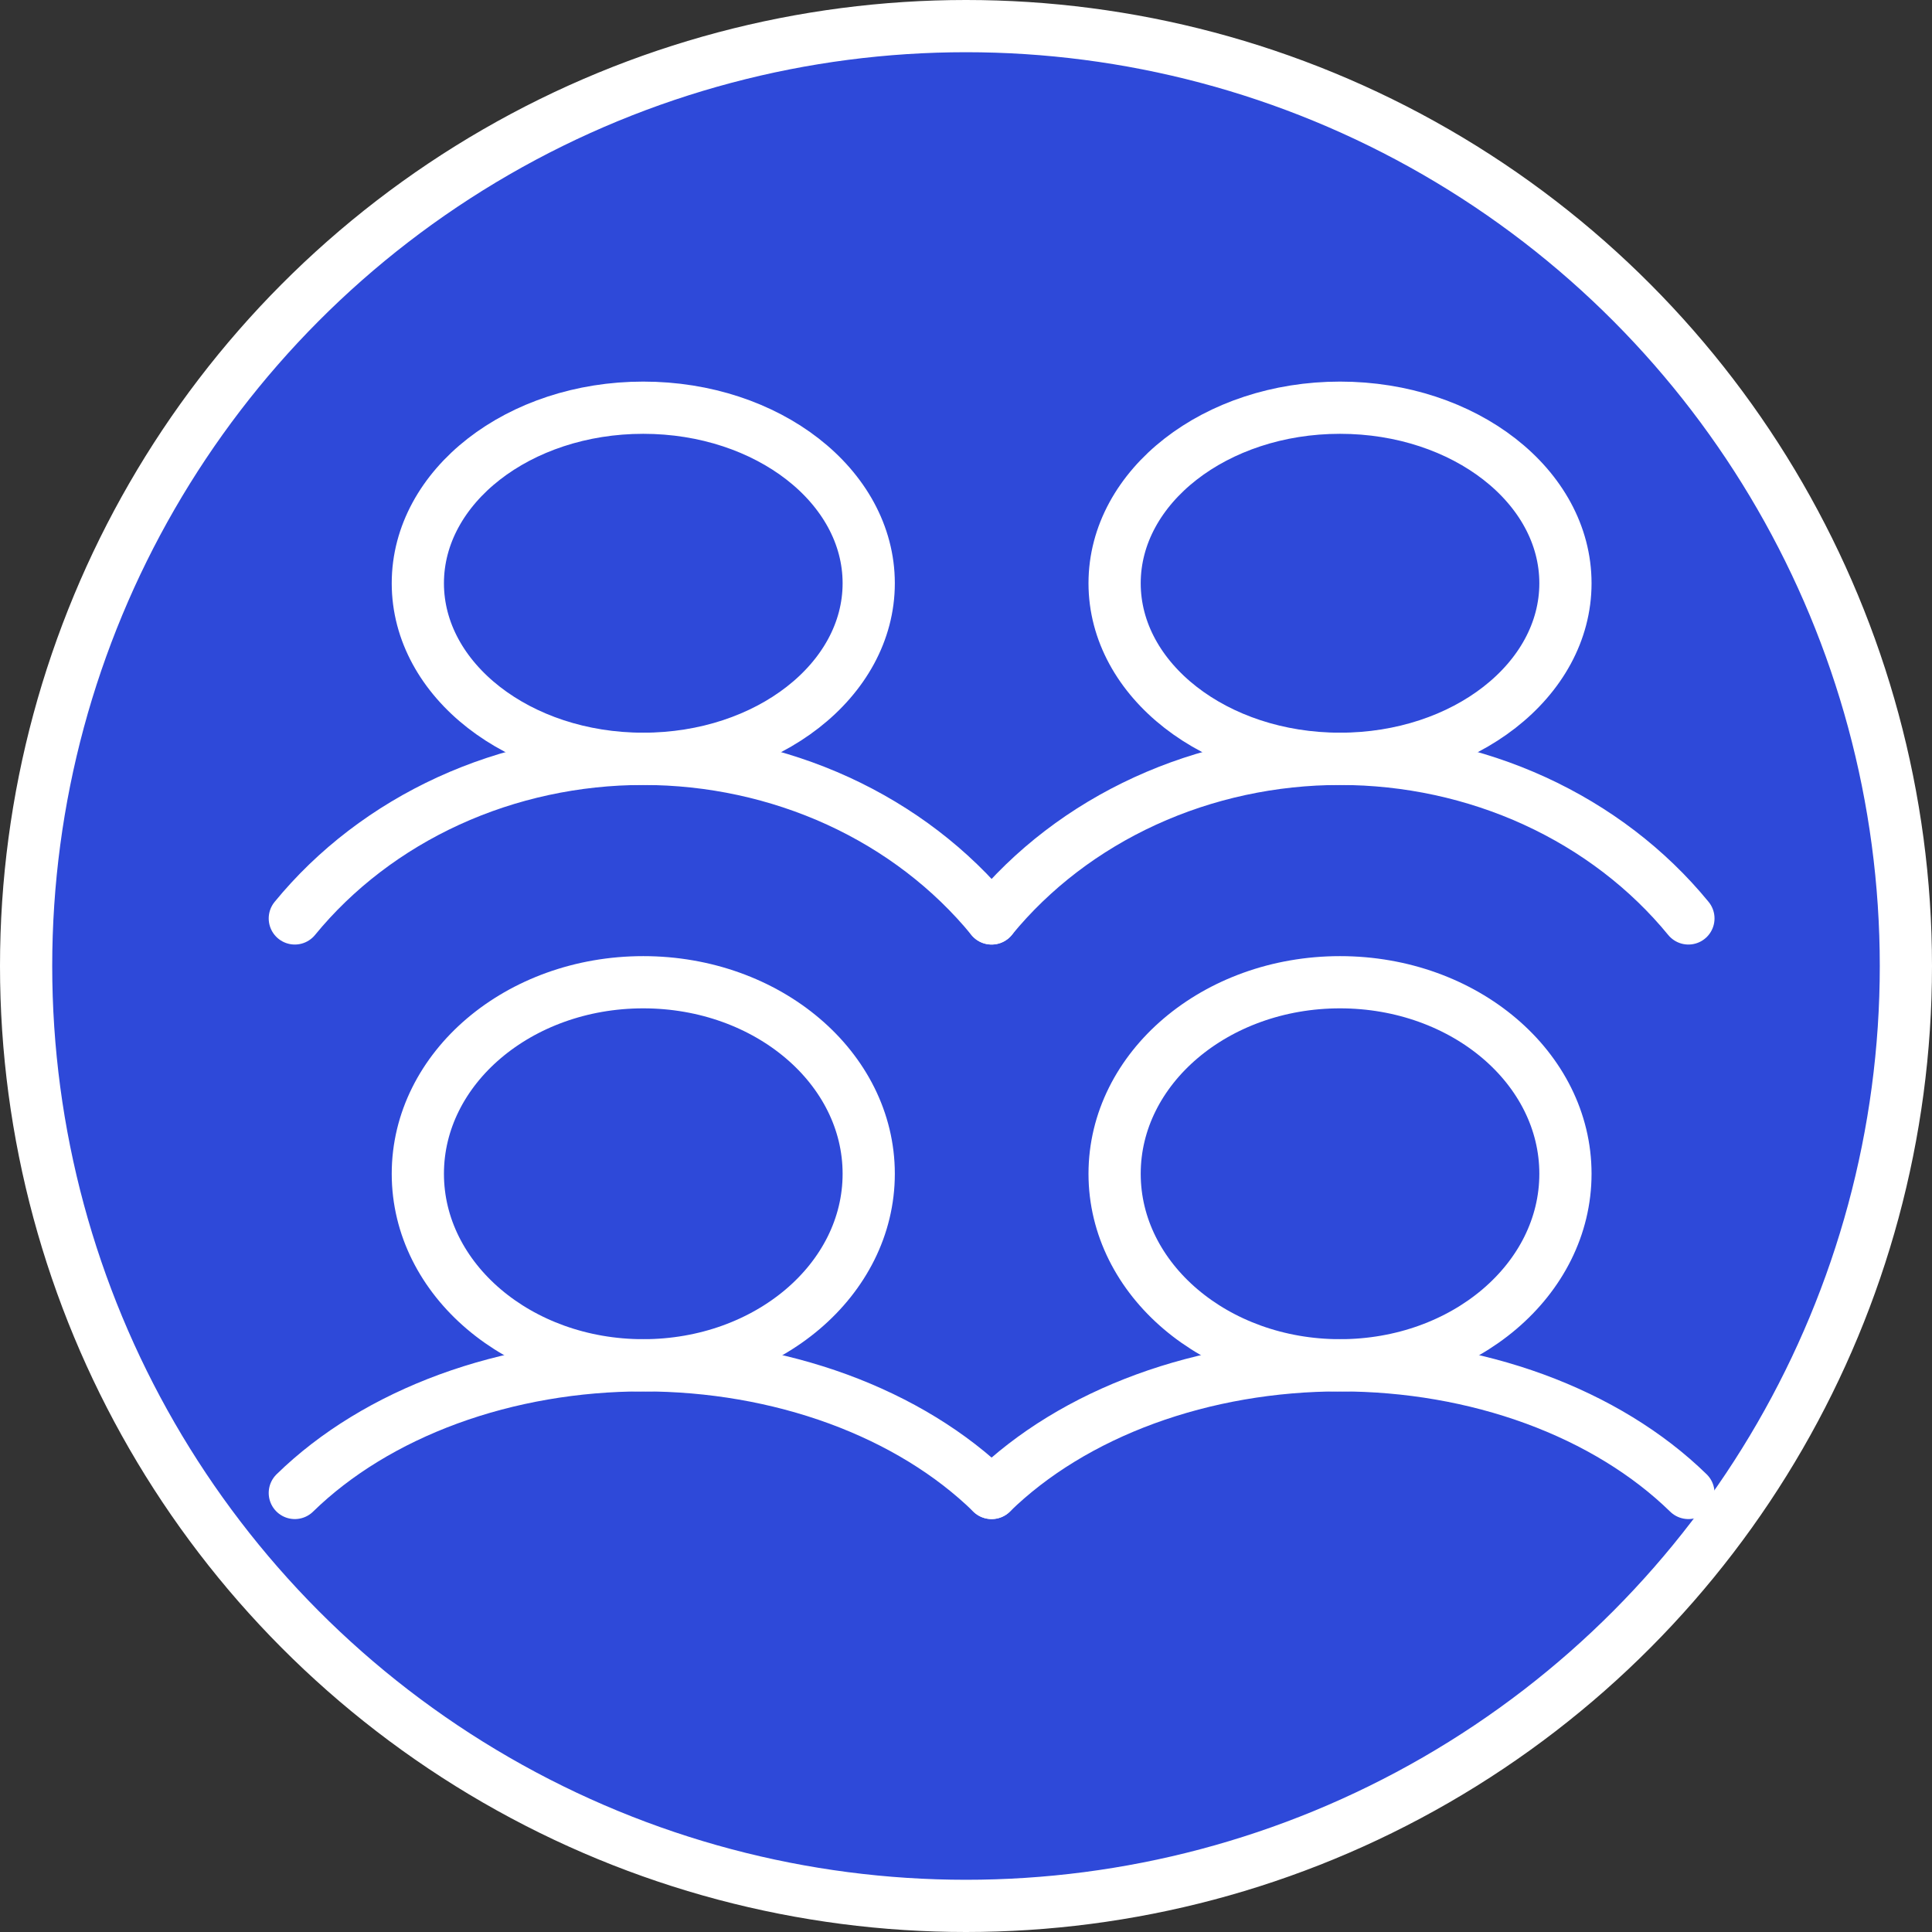 <svg width="37" height="37" viewBox="0 0 37 37" fill="none" xmlns="http://www.w3.org/2000/svg">
<rect x="0" y="0" width="37" height="37" fill="#333333" stroke="none"/>
<circle cx="18.5" cy="18.5" r="18" fill="#2E49D9" stroke="white"/>
<path d="M12.319 26.147C14.704 26.147 16.637 24.505 16.637 22.479C16.637 20.454 14.704 18.811 12.319 18.811C9.935 18.811 8.002 20.454 8.002 22.479C8.002 24.505 9.935 26.147 12.319 26.147Z" stroke="white" stroke-linecap="round" stroke-linejoin="round"/>
<path d="M5.646 28.592C6.423 27.833 7.431 27.217 8.589 26.792C9.747 26.368 11.024 26.147 12.319 26.147C13.614 26.147 14.89 26.368 16.049 26.792C17.207 27.217 18.214 27.833 18.991 28.592" stroke="white" stroke-linecap="round" stroke-linejoin="round"/>
<path d="M12.319 14.532C14.704 14.532 16.637 13.027 16.637 11.17C16.637 9.313 14.704 7.808 12.319 7.808C9.935 7.808 8.002 9.313 8.002 11.17C8.002 13.027 9.935 14.532 12.319 14.532Z" stroke="white" stroke-linecap="round" stroke-linejoin="round"/>
<path d="M5.646 17.589C6.423 16.64 7.431 15.87 8.589 15.339C9.747 14.809 11.024 14.533 12.319 14.533C13.614 14.533 14.89 14.809 16.049 15.339C17.207 15.87 18.214 16.64 18.991 17.589" stroke="white" stroke-linecap="round" stroke-linejoin="round"/>
<path d="M25.663 26.147C28.047 26.147 29.98 24.505 29.98 22.479C29.98 20.454 28.047 18.811 25.663 18.811C23.279 18.811 21.346 20.454 21.346 22.479C21.346 24.505 23.279 26.147 25.663 26.147Z" stroke="white" stroke-linecap="round" stroke-linejoin="round"/>
<path d="M18.99 28.592C19.767 27.833 20.774 27.217 21.933 26.792C23.091 26.368 24.368 26.147 25.663 26.147C26.957 26.147 28.234 26.368 29.392 26.792C30.55 27.217 31.558 27.833 32.335 28.592" stroke="white" stroke-linecap="round" stroke-linejoin="round"/>
<path d="M25.663 14.532C28.047 14.532 29.98 13.027 29.98 11.17C29.98 9.313 28.047 7.808 25.663 7.808C23.279 7.808 21.346 9.313 21.346 11.17C21.346 13.027 23.279 14.532 25.663 14.532Z" stroke="white" stroke-linecap="round" stroke-linejoin="round"/>
<path d="M18.99 17.589C19.767 16.64 20.774 15.87 21.933 15.339C23.091 14.809 24.368 14.533 25.663 14.533C26.957 14.533 28.234 14.809 29.392 15.339C30.55 15.87 31.558 16.64 32.335 17.589" stroke="white" stroke-linecap="round" stroke-linejoin="round"/>
</svg>
